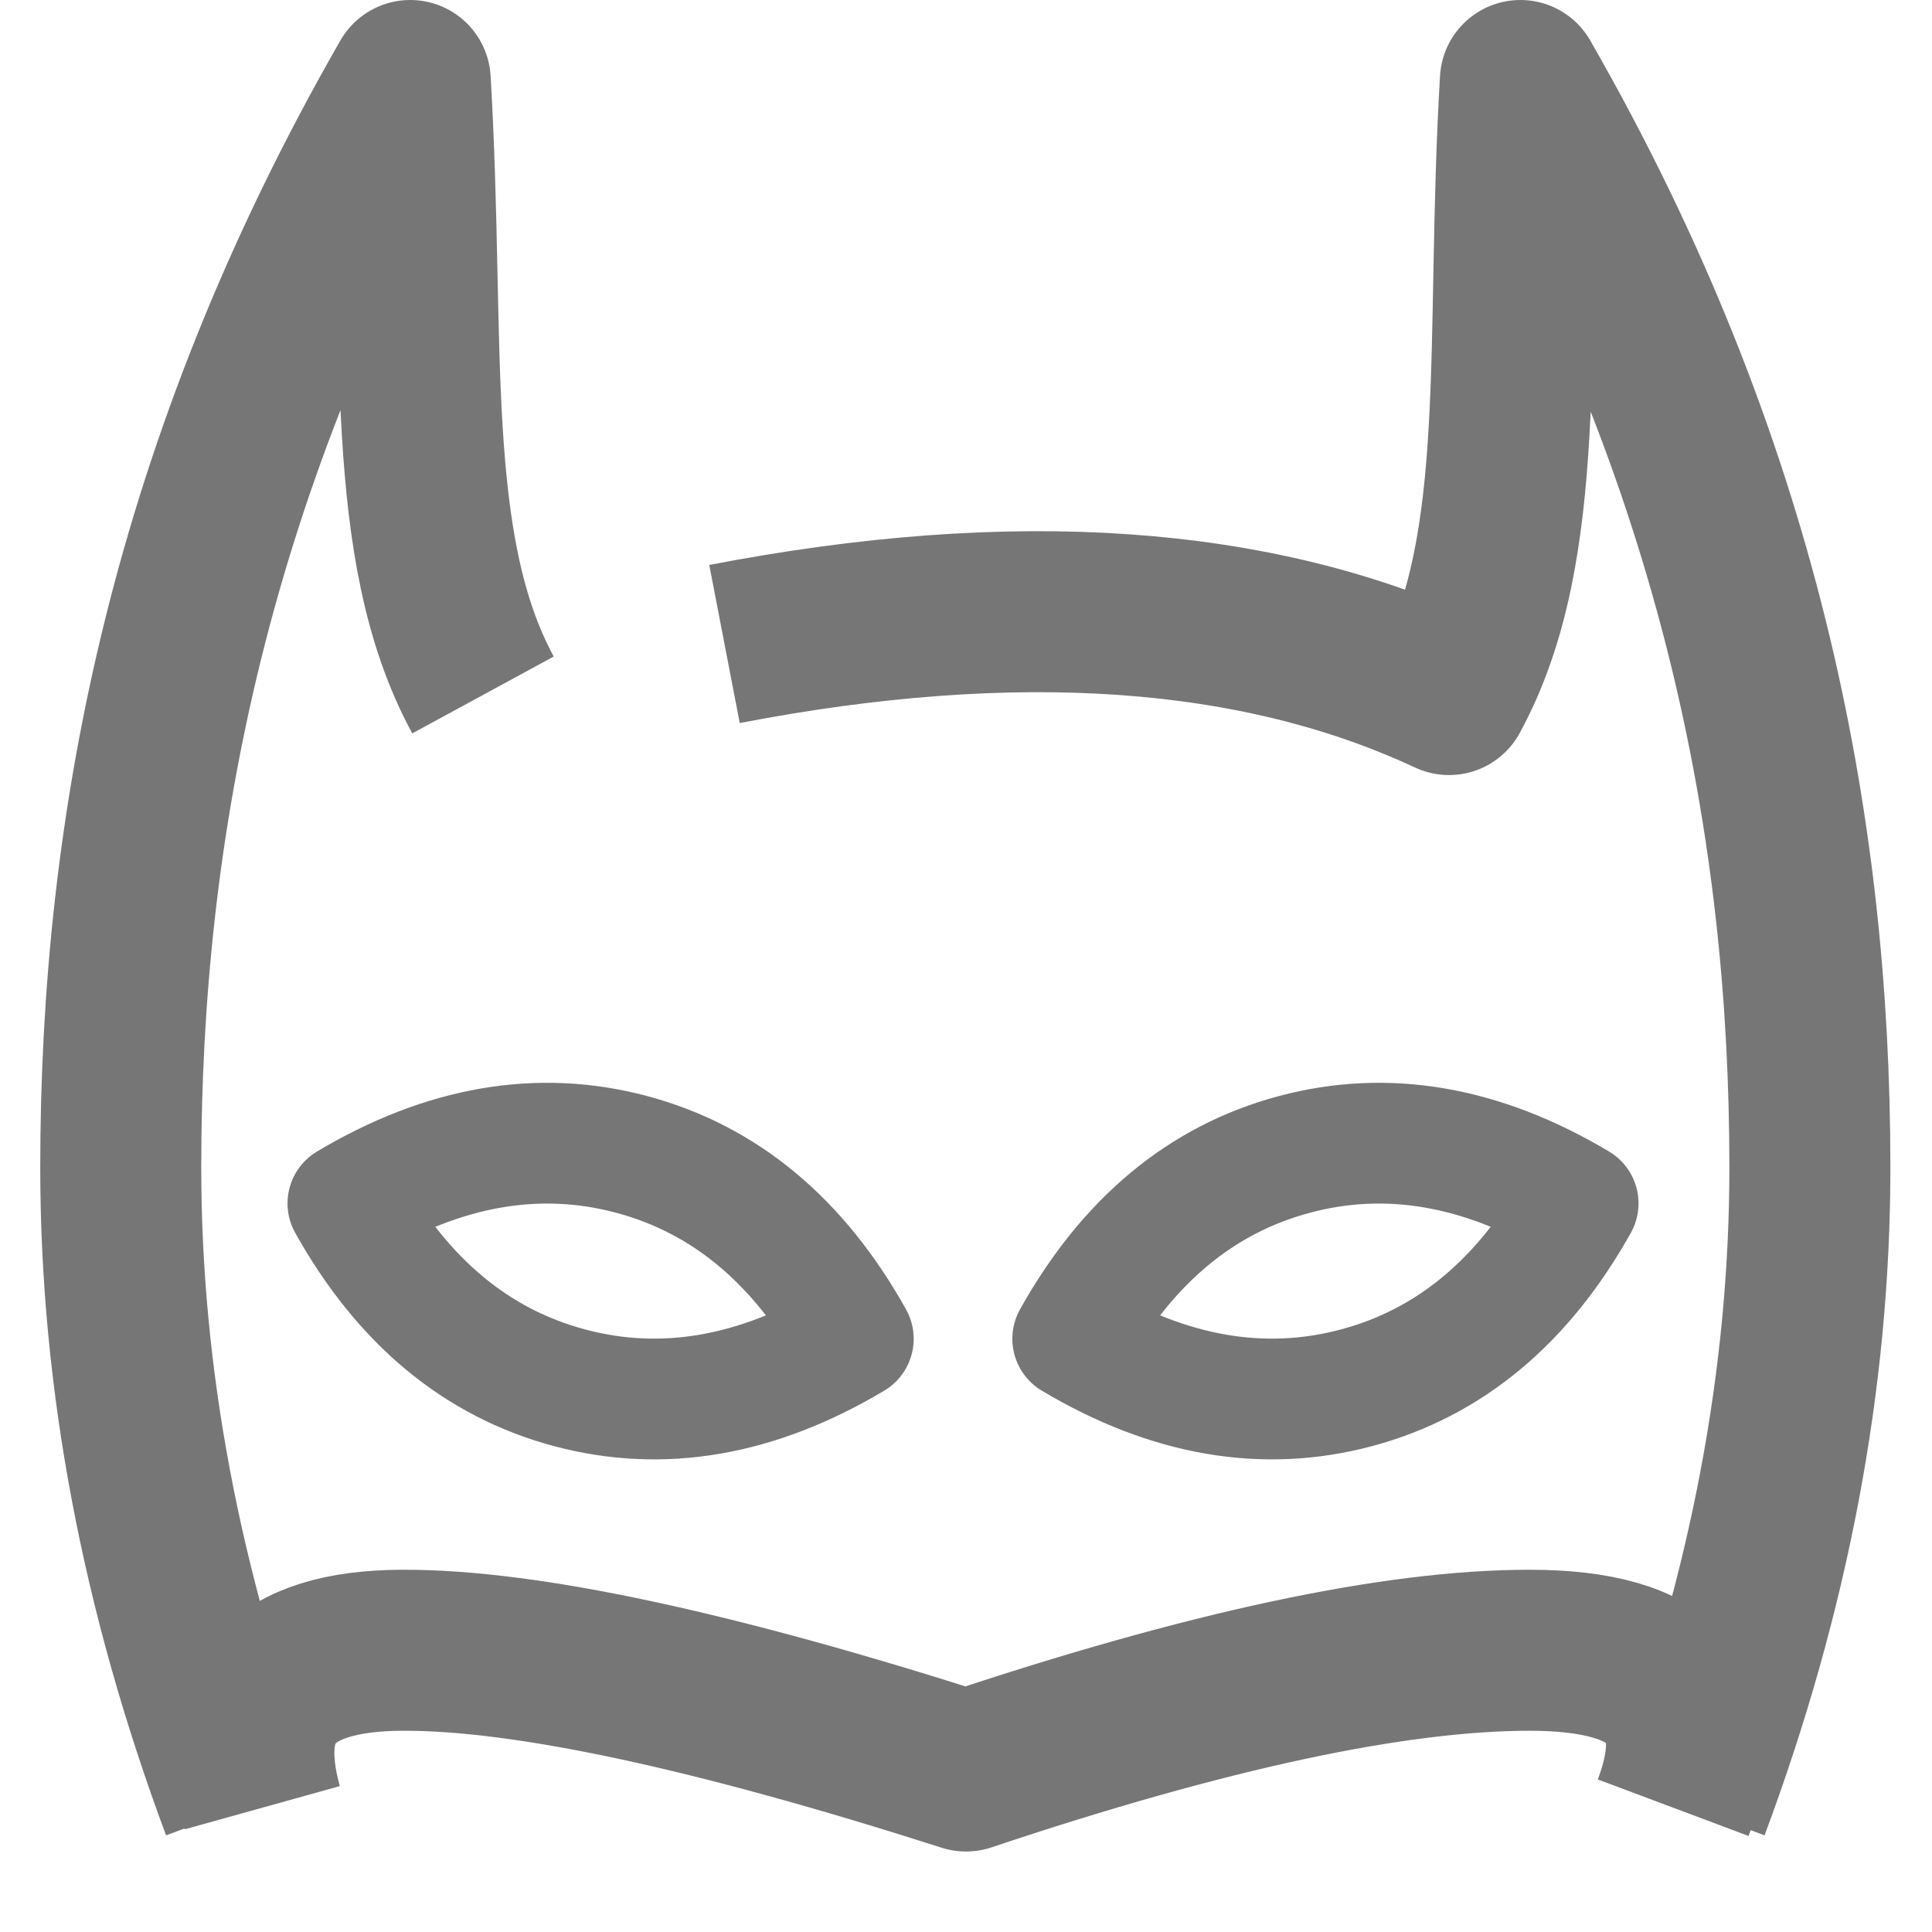 <?xml version="1.0" encoding="UTF-8"?>
<svg width="24px" height="24px" viewBox="0 0 24 24" version="1.1" xmlns="http://www.w3.org/2000/svg"
>
    <!-- Generator: Sketch 54.1 (76490) - https://sketchapp.com -->
    <title>_icon/roles/r/inactive</title>
    <desc>Created with Sketch.</desc>
    <g id="_icon/roles/r/inactive" stroke="none" stroke-width="1" fill="none" fill-rule="evenodd" strokeLinecap="round"
       stroke-linejoin="round">
        <path d="M3,22.45 C2,19.768 1.5,17.119 1.5,14.503 C1.5,10.259 2.365,5.758 5.096,1 C5.289,4.244 4.998,6.789 6,8.633"
              id="Combined-Shape" stroke="#767676" stroke-width="2"></path>
        <path d="M9,8 C12.612,7.304 15.612,7.513 18,8.628 C19.003,6.787 18.694,4.244 18.887,1 C21.617,5.758 22.483,10.259 22.483,14.503 C22.483,17.119 21.983,19.768 20.983,22.45"
              id="Path" stroke="#767676" stroke-width="2"></path>
        <path d="M3.258,20.5 C2.896,21.799 3.477,22.451 5,22.456 C6.523,22.462 8.856,21.962 12,20.956 C14.987,21.956 17.321,22.456 19,22.456 C20.679,22.456 21.274,21.804 20.785,20.5"
              id="Rectangle" stroke="#767676" stroke-width="2"
              transform="translate(12.052, 21.478) scale(1, -1) translate(-12.052, -21.478) "></path>
        <path d="M7.461,17.29 C6.266,17.29 5.183,16.79 4.211,15.79 C5.183,14.79 6.266,14.29 7.461,14.29 C8.656,14.29 9.739,14.79 10.711,15.79 C9.739,16.79 8.656,17.29 7.461,17.29 Z"
              id="Shape" stroke="#767676" stroke-width="1.5" fill-rule="nonzero"
              transform="translate(7.461, 15.79) rotate(15) translate(-7.461, -15.79) "></path>
        <path d="M16.465,17.29 C15.27,17.29 14.187,16.79 13.215,15.79 C14.187,14.79 15.27,14.29 16.465,14.29 C17.66,14.29 18.743,14.79 19.715,15.79 C18.743,16.79 17.66,17.29 16.465,17.29 Z"
              id="Shape-Copy" stroke="#767676" stroke-width="1.5" fill-rule="nonzero"
              transform="translate(16.465, 15.79) rotate(-15) translate(-16.465, -15.79) "></path>
    </g>
</svg>